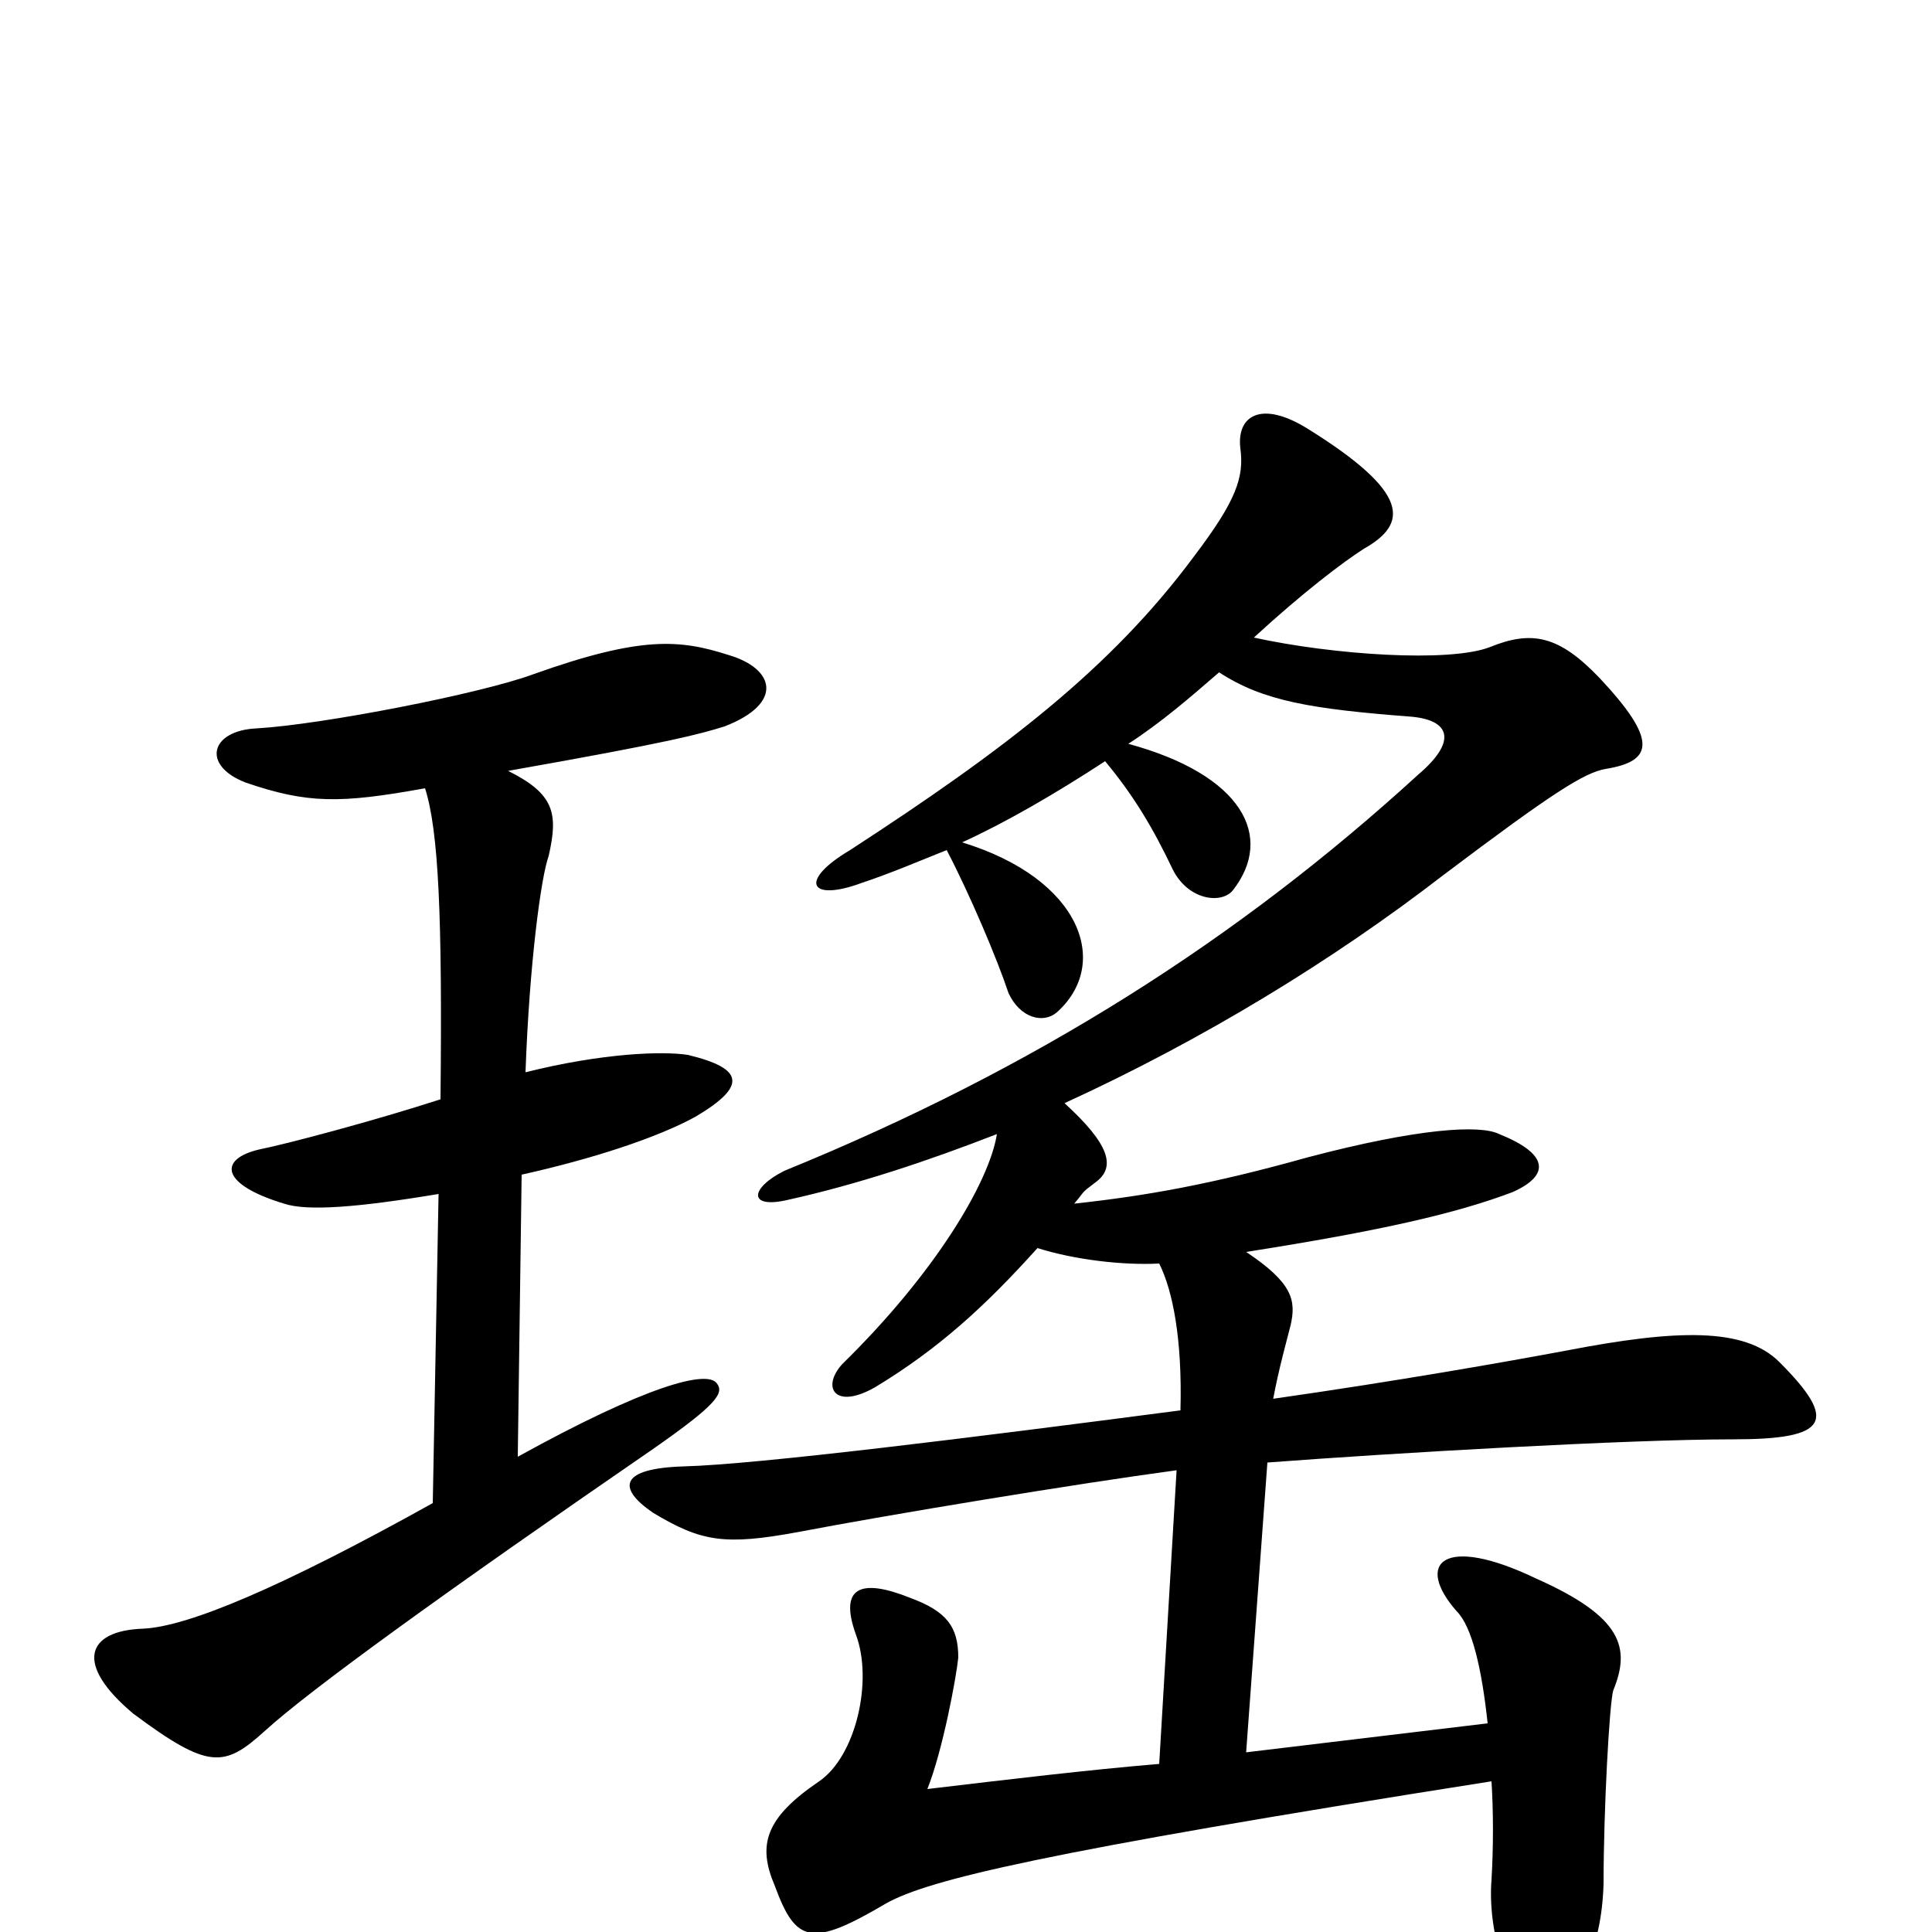 <svg xmlns="http://www.w3.org/2000/svg" viewBox="0 -1000 1000 1000">
	<path fill="#000000" d="M490 -560C502 -537 516 -504 522 -486C528 -473 540 -470 547 -476C575 -501 560 -545 498 -564C520 -574 546 -589 572 -606C587 -588 597 -571 607 -550C615 -534 632 -532 638 -539C660 -567 643 -599 584 -615C601 -626 616 -639 631 -652C654 -637 679 -633 731 -629C751 -627 754 -616 734 -599C641 -514 536 -447 406 -394C388 -385 387 -374 408 -379C444 -387 480 -399 516 -413C512 -388 484 -341 436 -294C425 -282 432 -270 453 -282C486 -302 510 -324 537 -354C556 -348 581 -345 600 -346C607 -332 612 -307 611 -270C504 -256 392 -242 354 -241C321 -240 319 -230 338 -217C363 -202 375 -200 413 -207C460 -216 557 -232 609 -239L600 -87C564 -84 522 -79 480 -74C488 -94 495 -132 496 -142C496 -158 490 -166 471 -173C446 -183 434 -179 443 -154C452 -130 443 -91 424 -78C396 -59 392 -45 401 -24C412 6 420 8 459 -15C481 -27 537 -41 772 -78C773 -62 773 -44 772 -27C770 -2 779 34 797 34C817 35 829 9 830 -25C830 -63 833 -118 835 -125C844 -147 840 -163 795 -183C747 -206 732 -191 754 -166C762 -158 767 -136 770 -108L645 -93L656 -243C722 -248 843 -255 897 -255C946 -255 952 -264 921 -295C903 -313 868 -312 811 -301C779 -295 722 -285 659 -276C662 -292 666 -306 668 -314C671 -327 669 -336 645 -352C715 -363 754 -372 783 -383C803 -392 801 -403 776 -413C766 -418 734 -416 677 -401C627 -387 593 -381 556 -377C562 -384 559 -382 567 -388C578 -396 574 -408 551 -429C623 -462 690 -503 747 -547C804 -590 820 -600 831 -602C856 -606 858 -617 828 -649C807 -671 793 -674 771 -665C750 -657 690 -661 649 -670C674 -693 695 -709 706 -716C729 -729 730 -745 677 -778C653 -793 640 -785 642 -768C644 -753 640 -741 618 -712C575 -654 520 -612 440 -560C413 -544 419 -533 446 -543C461 -548 475 -554 490 -560ZM220 -592C227 -570 229 -526 228 -431C194 -420 149 -408 134 -405C113 -400 114 -387 147 -377C159 -373 185 -375 227 -382L224 -222C145 -178 97 -158 74 -157C45 -156 38 -139 69 -113C108 -84 116 -85 137 -104C160 -125 229 -175 338 -250C371 -273 375 -279 371 -284C366 -291 335 -283 268 -246L270 -392C306 -400 340 -411 360 -422C387 -438 385 -447 356 -454C343 -456 312 -455 272 -445C274 -501 280 -546 284 -557C289 -579 287 -589 263 -601C348 -616 362 -620 375 -624C406 -636 401 -654 377 -661C352 -669 332 -671 276 -651C249 -641 167 -625 133 -623C109 -622 104 -604 127 -595C159 -584 176 -584 220 -592Z"/>
</svg>
